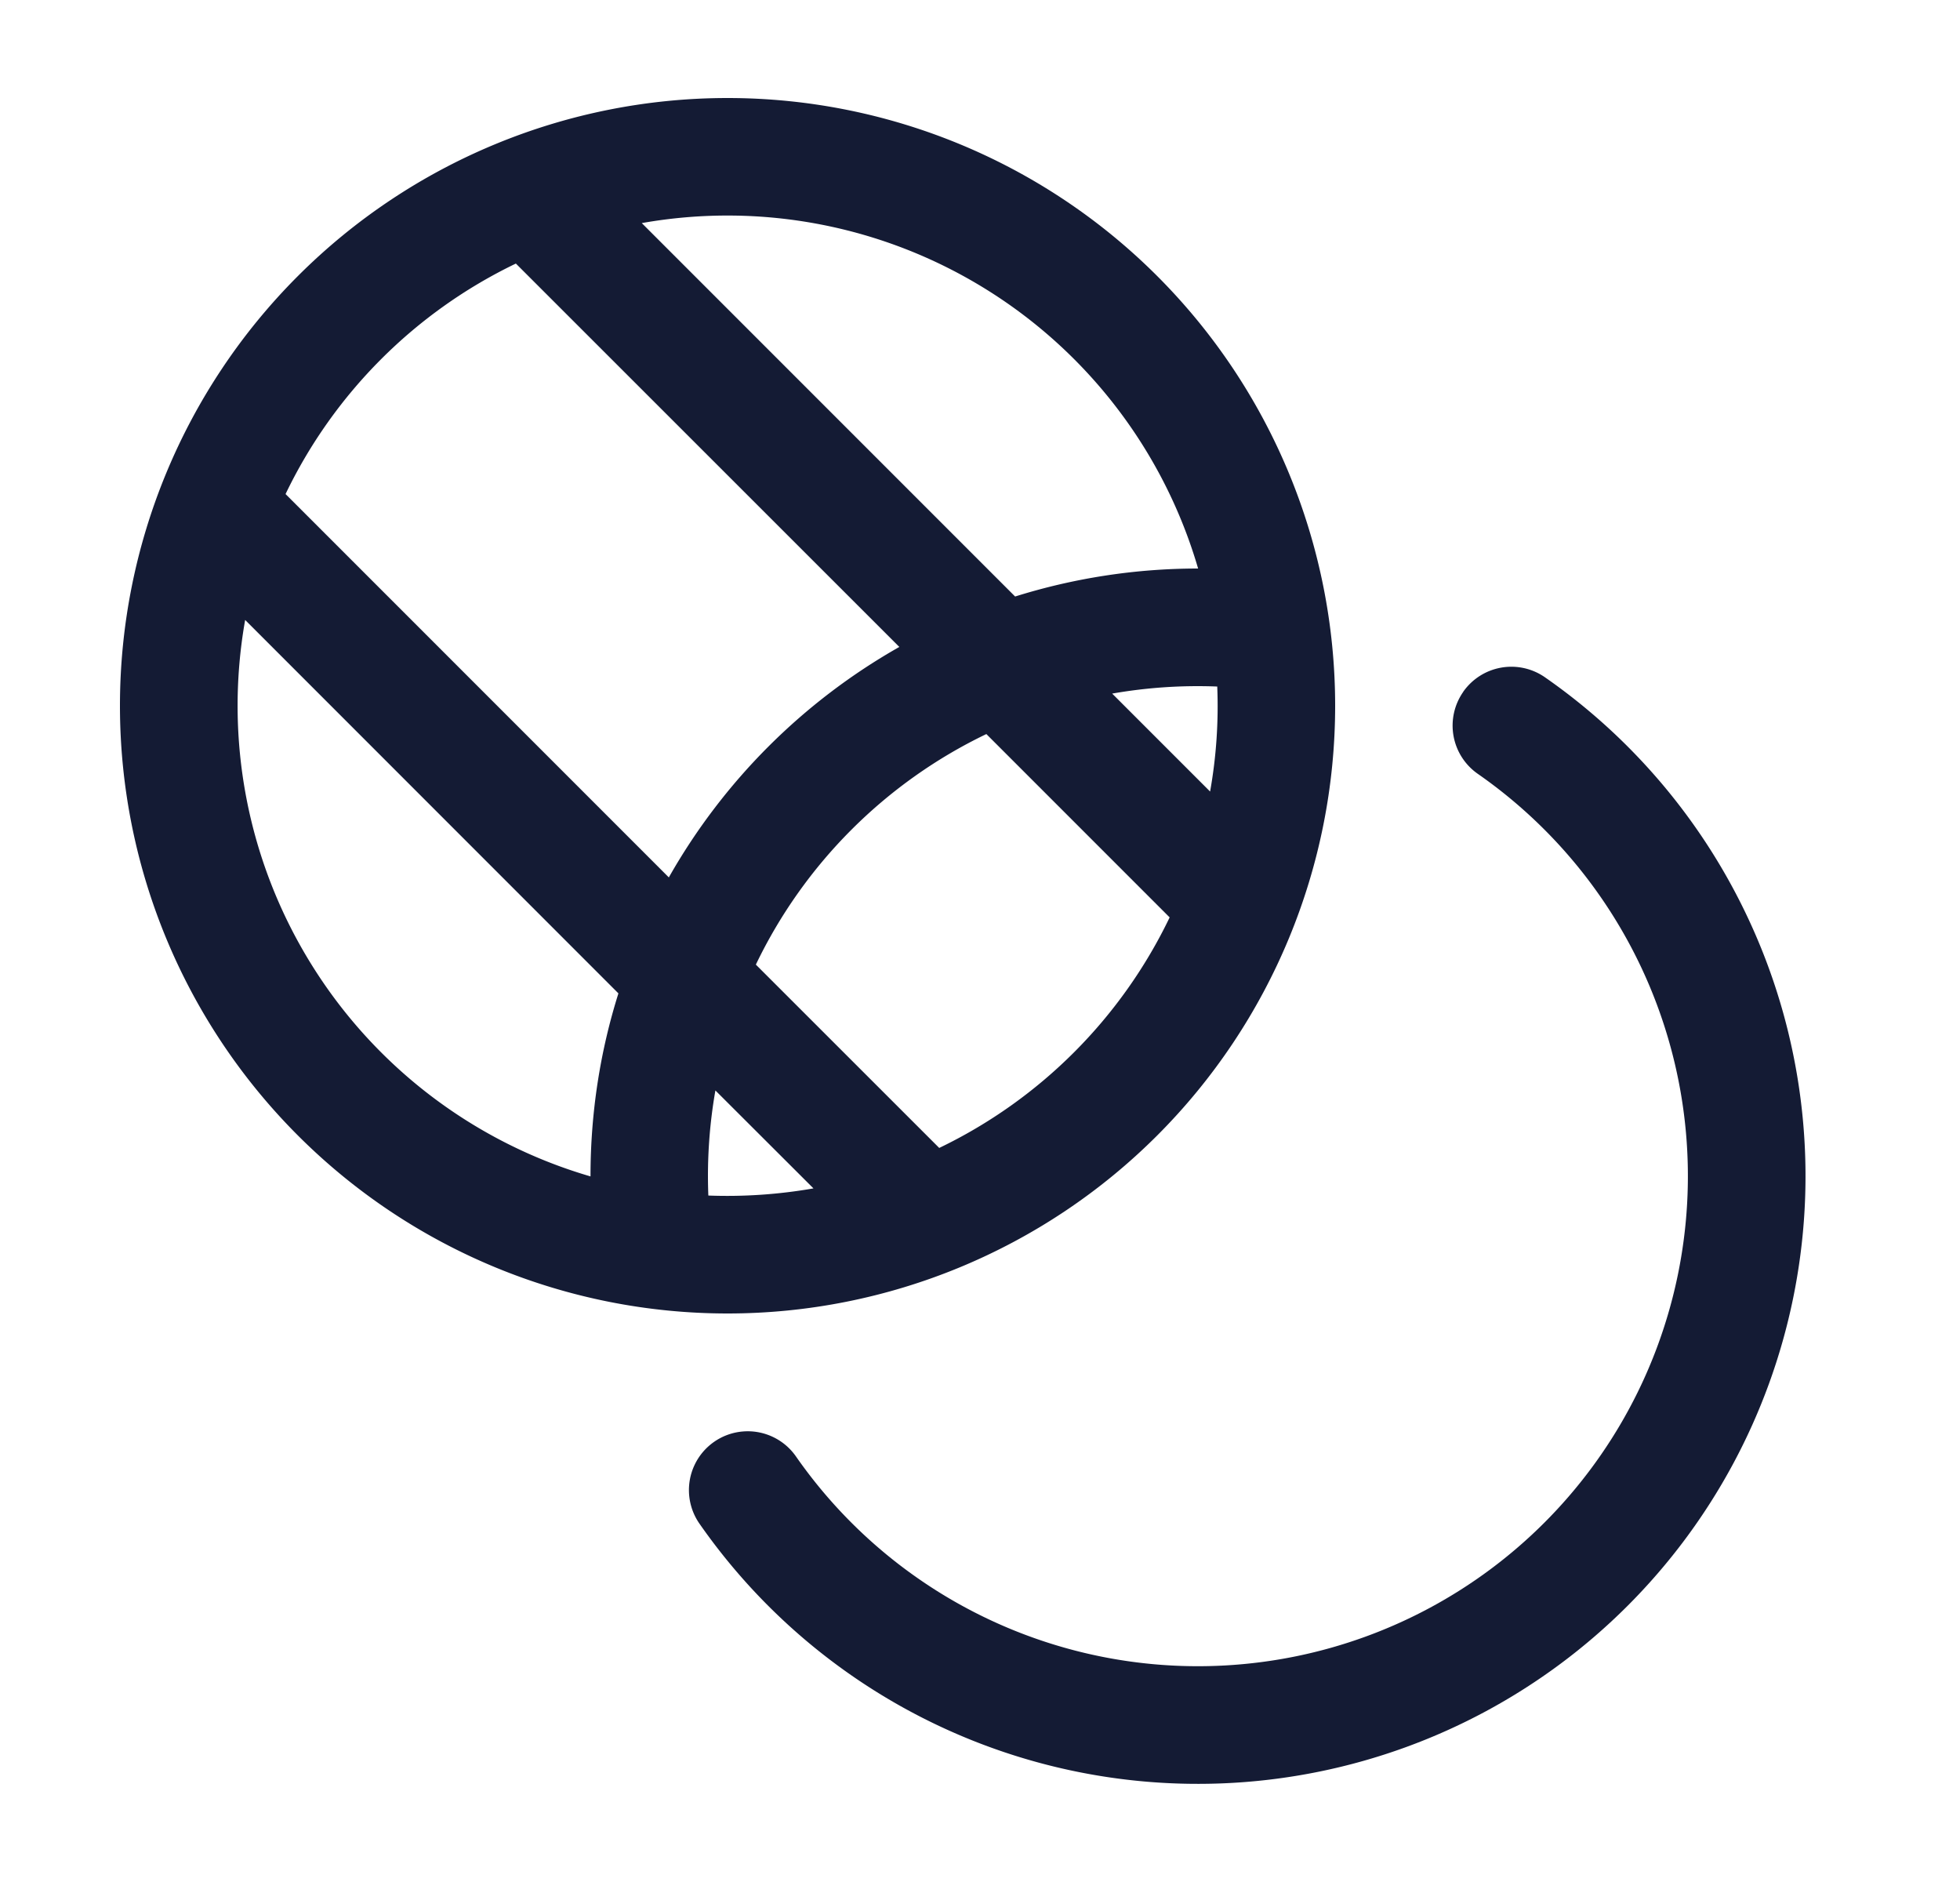<svg xmlns="http://www.w3.org/2000/svg" width="25" height="24" fill="none"><path fill="#141B34" fill-rule="evenodd" d="M3.127 7.906a6.253 6.253 0 0 0 4.405 7.096V15c0-.813.124-1.596.356-2.332zm.516-1.605 4.888 4.888a7.8 7.8 0 0 1 2.94-2.939L6.58 3.361a6.28 6.28 0 0 0-2.938 2.94m4.544-3.456 4.762 4.762a7.8 7.8 0 0 1 2.332-.357h.002a6.253 6.253 0 0 0-7.096-4.405m4.395 6.516a6.28 6.28 0 0 0-2.94 2.94l2.339 2.338a6.28 6.28 0 0 0 2.939-2.94zm2.854.733-1.249-1.249a6.3 6.3 0 0 1 1.34-.09 6.2 6.2 0 0 1-.091 1.339m-5.06 5.06-1.25-1.248a6.3 6.3 0 0 0-.09 1.34 6.4 6.4 0 0 0 1.34-.091M1.53 9a7.75 7.75 0 1 1 15.5 0 7.75 7.75 0 0 1-15.5 0m17.132-.176a.75.75 0 0 1 1.044-.187A7.75 7.75 0 1 1 8.918 19.425a.75.75 0 0 1 1.231-.857 6.25 6.25 0 1 0 8.7-8.7.75.75 0 0 1-.186-1.044" clip-rule="evenodd"/></svg>